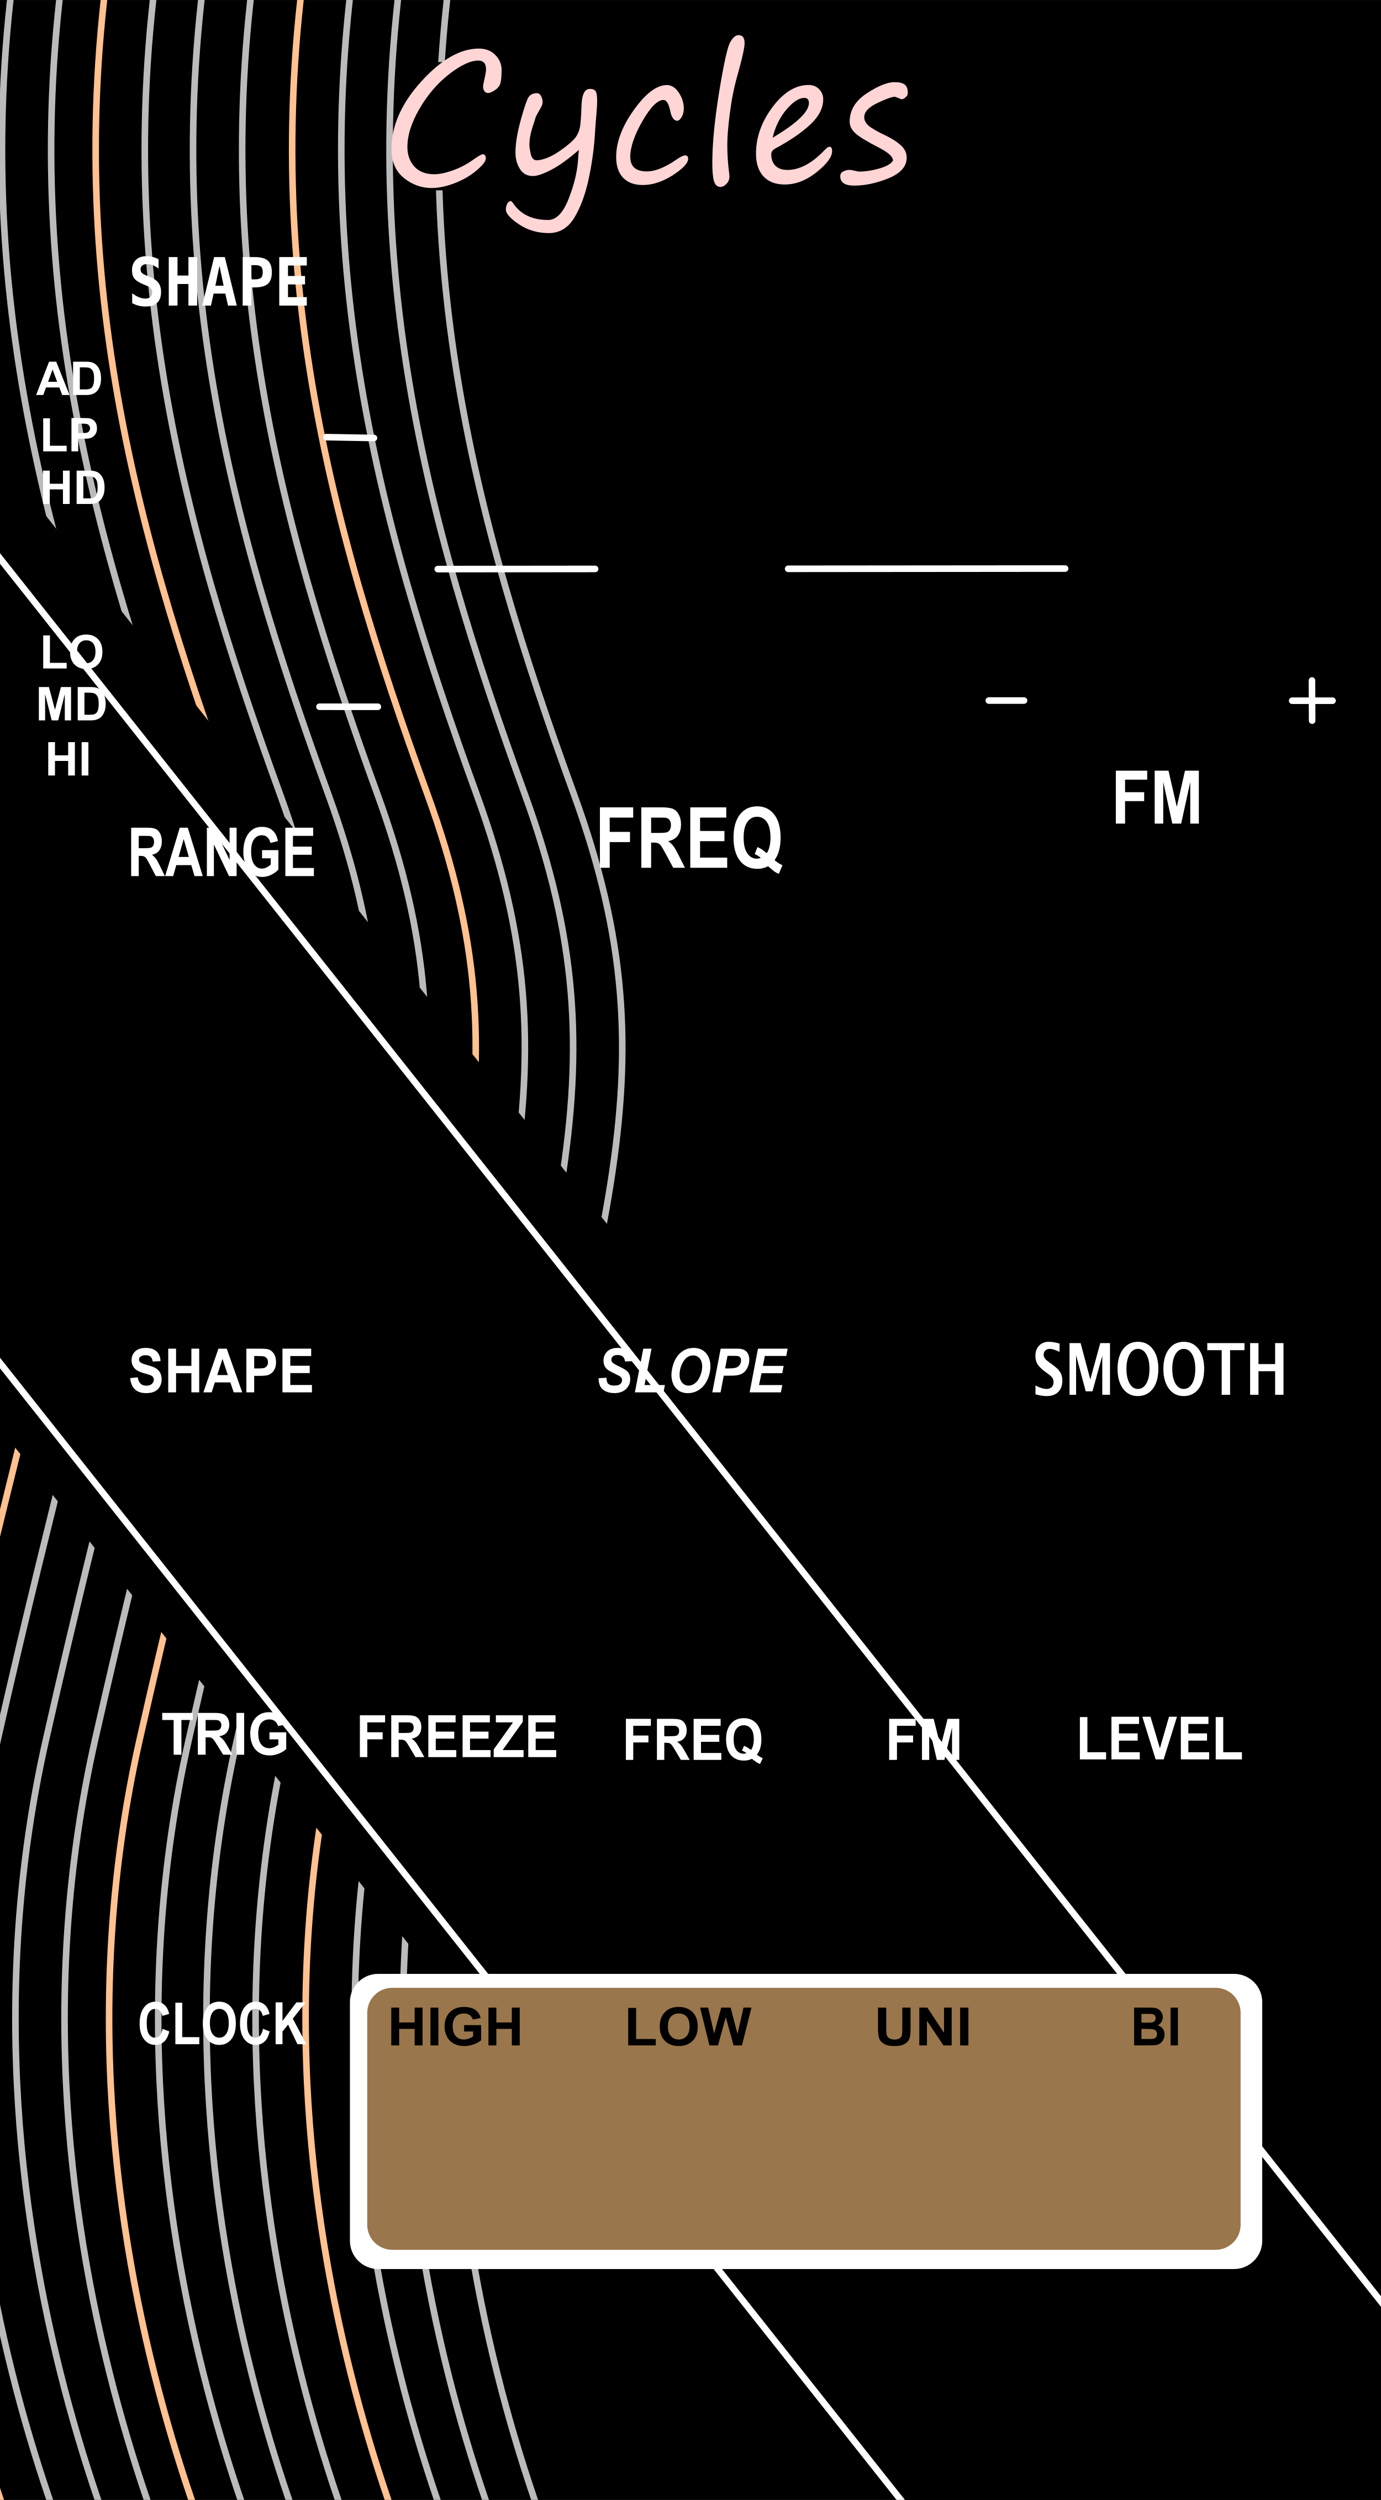 <?xml version="1.0" encoding="UTF-8" standalone="no"?>
<svg
   xmlns:dc="http://purl.org/dc/elements/1.1/"
   xmlns:cc="http://creativecommons.org/ns#"
   xmlns:rdf="http://www.w3.org/1999/02/22-rdf-syntax-ns#"
   xmlns:svg="http://www.w3.org/2000/svg"
   xmlns="http://www.w3.org/2000/svg"
   xmlns:sodipodi="http://sodipodi.sourceforge.net/DTD/sodipodi-0.dtd"
   xmlns:inkscape="http://www.inkscape.org/namespaces/inkscape"
   width="210"
   height="380"
   version="1.1"
   xml:space="preserve"
   style="clip-rule:evenodd;fill-rule:evenodd;stroke-linecap:round;stroke-linejoin:round;stroke-miterlimit:1.414"
   id="svg257"
   sodipodi:docname="Cycles.svg"
   inkscape:version="0.92.4 (5da689c313, 2019-01-14)"><rect width="100%" height="100%" fill="#333333" stroke="none"/><defs
   id="defs261" /><sodipodi:namedview
   pagecolor="#ffffff"
   bordercolor="#666666"
   borderopacity="1"
   objecttolerance="10"
   gridtolerance="10"
   guidetolerance="10"
   inkscape:pageopacity="0"
   inkscape:pageshadow="2"
   inkscape:window-width="1366"
   inkscape:window-height="715"
   id="namedview259"
   showgrid="false"
   units="px"
   inkscape:document-units="mm"
   inkscape:zoom="1.1287007"
   inkscape:cx="119.28491"
   inkscape:cy="135.14577"
   inkscape:window-x="-8"
   inkscape:window-y="-8"
   inkscape:window-maximized="1"
   inkscape:current-layer="svg257" />
    <g
   id="Panel">
        <rect
   id="Background"
   x="0"
   y="0.013"
   width="210"
   height="380"
   style="fill:#000000" />
        <g
   id="CURVES">
            <g
   id="g53">
                <path
   d="m 48.237,-16.949 c -10.134,53.253 1.485,95.689 16.789,137.765 15.831,43.529 3.58,66.178 -13.919,143.666 -17.5,77.489 20.17,144.36 20.17,144.36"
   style="fill:none;stroke:#ffc190;stroke-width:1px"
   id="path21"
   inkscape:connector-curvature="0" />
                <path
   d="m 63.045,-16.949 c -10.134,53.253 1.485,95.689 16.789,137.765 15.831,43.529 3.58,66.178 -13.92,143.666 -17.499,77.489 20.17,144.36 20.17,144.36"
   style="fill:none;stroke:#bbbbbb;stroke-width:1px"
   id="path23"
   inkscape:connector-curvature="0" />
                <path
   d="m 55.707,-16.949 c -10.134,53.253 1.485,95.689 16.789,137.765 15.832,43.529 3.58,66.178 -13.919,143.666 -17.5,77.489 20.17,144.36 20.17,144.36"
   style="fill:none;stroke:#bbbbbb;stroke-width:1px"
   id="path25"
   inkscape:connector-curvature="0" />
                <path
   d="M 70.515,-16.949 C 60.381,36.304 72,78.74 87.304,120.816 c 15.831,43.529 3.58,66.178 -13.919,143.666 -17.5,77.489 20.17,144.36 20.17,144.36"
   style="fill:none;stroke:#bbbbbb;stroke-width:1px"
   id="path27"
   inkscape:connector-curvature="0" />
                <path
   d="m 18.357,-16.949 c -10.134,53.253 1.485,95.689 16.788,137.765 15.832,43.529 3.581,66.178 -13.919,143.666 -17.5,77.489 20.17,144.36 20.17,144.36"
   style="fill:none;stroke:#ffc190;stroke-width:1px"
   id="path29"
   inkscape:connector-curvature="0" />
                <path
   d="m 33.164,-16.949 c -10.133,53.253 1.486,95.689 16.789,137.765 15.832,43.529 3.58,66.178 -13.919,143.666 -17.5,77.489 20.17,144.36 20.17,144.36"
   style="fill:none;stroke:#bbbbbb;stroke-width:1px"
   id="path31"
   inkscape:connector-curvature="0" />
                <path
   d="m 25.827,-16.949 c -10.134,53.253 1.485,95.689 16.788,137.765 15.832,43.529 3.581,66.178 -13.919,143.666 -17.499,77.489 20.17,144.36 20.17,144.36"
   style="fill:none;stroke:#bbbbbb;stroke-width:1px"
   id="path33"
   inkscape:connector-curvature="0" />
                <path
   d="m 40.635,-16.949 c -10.134,53.253 1.485,95.689 16.788,137.765 15.832,43.529 3.581,66.178 -13.919,143.666 -17.5,77.489 20.17,144.36 20.17,144.36"
   style="fill:none;stroke:#bbbbbb;stroke-width:1px"
   id="path35"
   inkscape:connector-curvature="0" />
                <path
   d="m -10.694,-16.949 c -10.134,53.253 1.485,95.689 16.789,137.765 15.831,43.529 3.58,66.178 -13.92,143.666 -17.499,77.489 20.171,144.36 20.171,144.36"
   style="fill:none;stroke:#ffc190;stroke-width:1px"
   id="path37"
   inkscape:connector-curvature="0" />
                <path
   d="M 4.114,-16.949 C -6.02,36.304 5.599,78.74 20.902,120.816 c 15.832,43.529 3.581,66.178 -13.919,143.666 -17.499,77.489 20.17,144.36 20.17,144.36"
   style="fill:none;stroke:#bbbbbb;stroke-width:1px"
   id="path39"
   inkscape:connector-curvature="0" />
                <path
   d="m -3.224,-16.949 c -10.134,53.253 1.485,95.689 16.789,137.765 15.832,43.529 3.58,66.178 -13.919,143.666 -17.5,77.489 20.17,144.36 20.17,144.36"
   style="fill:none;stroke:#bbbbbb;stroke-width:1px"
   id="path41"
   inkscape:connector-curvature="0" />
                <path
   d="M 11.584,-16.949 C 1.45,36.304 13.069,78.74 28.373,120.816 c 15.831,43.529 3.58,66.178 -13.92,143.666 -17.499,77.489 20.171,144.36 20.171,144.36"
   style="fill:none;stroke:#bbbbbb;stroke-width:1px"
   id="path43"
   inkscape:connector-curvature="0" />
                <path
   d="m -24.937,-16.949 c -10.133,53.253 1.485,95.689 16.789,137.765 15.832,43.529 3.58,66.178 -13.919,143.666 -17.5,77.489 20.17,144.36 20.17,144.36"
   style="fill:none;stroke:#bbbbbb;stroke-width:1px"
   id="path45"
   inkscape:connector-curvature="0" />
                <path
   d="m -17.466,-16.949 c -10.134,53.253 1.485,95.689 16.788,137.765 15.832,43.529 3.58,66.178 -13.919,143.666 -17.5,77.489 20.17,144.36 20.17,144.36"
   style="fill:none;stroke:#bbbbbb;stroke-width:1px"
   id="path47"
   inkscape:connector-curvature="0" />
                <path
   d="M 147.803,256.877 -7.451,60.993 -78.489,117.297 76.765,313.18 Z"
   style="fill:#000000;stroke:#000000;stroke-width:1px"
   id="path49"
   inkscape:connector-curvature="0" />
                <path
   d="M 225.088,368.887 -14.509,66.588 l -59.531,47.183 239.597,302.3 z"
   style="fill:#000000;stroke:#ffffff;stroke-width:1px"
   id="path51"
   inkscape:connector-curvature="0" />
            </g>
        </g>
        <g
   id="Lines">
            <path
   d="M 66.567,86.506 90.5,86.481"
   style="fill:none;stroke:#ffffff;stroke-width:1px"
   id="path56"
   inkscape:connector-curvature="0" />
            <path
   d="m 119.848,86.462 42.121,-0.036"
   style="fill:none;stroke:#ffffff;stroke-width:1px"
   id="path58"
   inkscape:connector-curvature="0" />
            <path
   d="M 56.865,66.577 49.625,66.45"
   style="fill:none;stroke:#ffffff;stroke-width:1px"
   id="path60"
   inkscape:connector-curvature="0" />
            <path
   d="m 57.459,107.433 -8.88,-0.002"
   style="fill:none;stroke:#ffffff;stroke-width:1px"
   id="path62"
   inkscape:connector-curvature="0" />
        </g>
        <g
   id="Syms">
            <path
   d="m 150.36,106.487 h 5.354"
   style="fill:none;stroke:#ffffff;stroke-width:1px"
   id="path65"
   inkscape:connector-curvature="0" />
            <path
   d="m 196.495,106.512 h 6.133"
   style="fill:none;stroke:#ffffff;stroke-width:1px"
   id="path67"
   inkscape:connector-curvature="0" />
            <path
   d="m 199.503,103.44 0.026,6.101"
   style="fill:none;stroke:#ffffff;stroke-width:1px"
   id="path69"
   inkscape:connector-curvature="0" />
        </g>
        <g
   id="Layer1">
            <path
   d="m 191.941,304.327 c 0,-2.365 -1.919,-4.285 -4.284,-4.285 H 57.495 c -2.365,0 -4.284,1.92 -4.284,4.285 v 36.296 c 0,2.364 1.919,4.284 4.284,4.284 h 130.162 c 2.365,0 4.284,-1.92 4.284,-4.284 z"
   style="fill:#ffffff"
   id="path72"
   inkscape:connector-curvature="0" />
            <path
   d="m 188.652,305.962 c 0,-2.099 -1.704,-3.803 -3.803,-3.803 H 59.646 c -2.099,0 -3.803,1.704 -3.803,3.803 v 32.22 c 0,2.099 1.704,3.803 3.803,3.803 h 125.203 c 2.099,0 3.803,-1.704 3.803,-3.803 z"
   style="fill:#99764b"
   id="path74"
   inkscape:connector-curvature="0" />
        </g>
        <g
   id="TEXT">
            <path
   d="M 10.576,60.046 H 9.463 L 9.021,58.895 H 6.995 L 6.577,60.046 H 5.492 L 7.465,54.979 H 8.547 Z M 8.693,58.041 7.994,56.161 7.31,58.041 Z"
   style="fill:#ffffff;fill-rule:nonzero"
   id="path77"
   inkscape:connector-curvature="0" />
            <path
   d="m 11.116,54.979 h 1.87 c 0.421,0 0.743,0.032 0.964,0.096 0.297,0.088 0.552,0.243 0.764,0.467 0.212,0.224 0.373,0.497 0.484,0.821 0.11,0.324 0.166,0.723 0.166,1.198 0,0.417 -0.052,0.776 -0.156,1.078 -0.127,0.369 -0.307,0.667 -0.542,0.895 -0.178,0.173 -0.418,0.308 -0.719,0.405 -0.226,0.071 -0.528,0.107 -0.906,0.107 h -1.925 z m 1.023,0.857 v 3.356 h 0.764 c 0.285,0 0.492,-0.016 0.618,-0.048 0.166,-0.042 0.304,-0.112 0.413,-0.211 0.11,-0.099 0.199,-0.262 0.268,-0.489 0.069,-0.227 0.104,-0.537 0.104,-0.928 0,-0.392 -0.035,-0.693 -0.104,-0.902 -0.069,-0.21 -0.166,-0.374 -0.29,-0.491 -0.124,-0.118 -0.282,-0.197 -0.474,-0.239 -0.142,-0.032 -0.422,-0.048 -0.84,-0.048 z"
   style="fill:#ffffff;fill-rule:nonzero"
   id="path79"
   inkscape:connector-curvature="0" />
            <path
   d="m 22.113,46.593 c -0.18,0 -0.355,-0.01 -0.527,-0.03 C 21.415,46.544 21.244,46.511 21.073,46.464 20.725,46.376 20.4,46.246 20.1,46.074 v -1.506 c 0.357,0.277 0.701,0.482 1.031,0.617 0.337,0.135 0.661,0.203 0.973,0.203 0.331,0 0.587,-0.082 0.771,-0.247 0.18,-0.161 0.27,-0.389 0.27,-0.682 0,-0.227 -0.06,-0.421 -0.18,-0.582 -0.063,-0.086 -0.139,-0.161 -0.228,-0.225 -0.088,-0.064 -0.187,-0.119 -0.295,-0.165 l -0.653,-0.272 c -0.345,-0.145 -0.629,-0.291 -0.851,-0.437 -0.223,-0.147 -0.392,-0.296 -0.509,-0.447 -0.238,-0.3 -0.356,-0.713 -0.356,-1.24 0,-0.671 0.195,-1.196 0.585,-1.575 0.394,-0.382 0.928,-0.573 1.604,-0.573 0.333,0 0.645,0.036 0.935,0.109 0.29,0.072 0.595,0.189 0.916,0.35 v 1.423 c -0.576,-0.451 -1.159,-0.677 -1.747,-0.677 -0.325,0 -0.569,0.071 -0.735,0.212 -0.171,0.142 -0.256,0.343 -0.256,0.603 0,0.207 0.063,0.377 0.189,0.509 0.06,0.065 0.149,0.133 0.268,0.202 0.118,0.069 0.289,0.15 0.511,0.242 l 0.572,0.237 c 0.544,0.221 0.942,0.507 1.194,0.859 0.255,0.359 0.383,0.822 0.383,1.388 0,0.728 -0.201,1.274 -0.604,1.64 -0.402,0.369 -0.994,0.553 -1.775,0.553 z"
   style="fill:#ffffff;fill-rule:nonzero"
   id="path81"
   inkscape:connector-curvature="0" />
            <path
   d="m 25.663,39.076 h 1.329 v 2.81 h 1.662 v -2.81 h 1.329 v 7.374 h -1.329 v -3.28 h -1.662 v 3.28 h -1.329 z"
   style="fill:#ffffff;fill-rule:nonzero"
   id="path83"
   inkscape:connector-curvature="0" />
            <path
   d="m 32.564,39.076 h 1.626 l 1.815,7.374 h -1.329 l -0.414,-1.823 h -1.779 l -0.406,1.823 h -1.328 z m 1.441,4.351 -0.63,-3.017 -0.626,3.017 z"
   style="fill:#ffffff;fill-rule:nonzero"
   id="path85"
   inkscape:connector-curvature="0" />
            <path
   d="m 36.902,39.076 h 1.824 c 0.925,0 1.593,0.181 2.005,0.544 0.405,0.359 0.608,0.946 0.608,1.763 0,0.816 -0.203,1.404 -0.608,1.763 -0.412,0.362 -1.08,0.543 -2.005,0.543 h -0.495 v 2.761 h -1.329 z m 1.874,3.388 c 0.438,0 0.744,-0.08 0.919,-0.242 0.174,-0.161 0.261,-0.441 0.261,-0.839 0,-0.399 -0.087,-0.679 -0.261,-0.84 -0.175,-0.161 -0.481,-0.242 -0.919,-0.242 h -0.545 v 2.163 z"
   style="fill:#ffffff;fill-rule:nonzero"
   id="path87"
   inkscape:connector-curvature="0" />
            <path
   d="m 42.465,39.076 h 4.189 v 1.284 h -2.86 v 1.591 h 2.59 v 1.284 h -2.59 v 1.931 h 2.86 v 1.284 h -4.189 z"
   style="fill:#ffffff;fill-rule:nonzero"
   id="path89"
   inkscape:connector-curvature="0" />
            <path
   d="m 19.789,209.485 1.157,-0.127 c 0.07,0.438 0.211,0.76 0.424,0.965 0.213,0.206 0.5,0.308 0.862,0.308 0.383,0 0.672,-0.091 0.866,-0.274 0.194,-0.183 0.291,-0.396 0.291,-0.641 0,-0.157 -0.041,-0.291 -0.122,-0.401 -0.082,-0.11 -0.225,-0.206 -0.428,-0.288 -0.139,-0.054 -0.457,-0.151 -0.952,-0.29 -0.638,-0.178 -1.085,-0.397 -1.342,-0.657 -0.362,-0.365 -0.543,-0.811 -0.543,-1.337 0,-0.338 0.085,-0.654 0.255,-0.949 0.17,-0.294 0.415,-0.519 0.736,-0.673 0.32,-0.154 0.706,-0.231 1.159,-0.231 0.739,0 1.296,0.183 1.669,0.548 0.374,0.366 0.57,0.854 0.589,1.464 l -1.189,0.059 C 23.17,206.62 23.06,206.374 22.893,206.225 22.726,206.075 22.475,206 22.14,206 c -0.346,0 -0.616,0.08 -0.812,0.241 -0.126,0.102 -0.189,0.24 -0.189,0.412 0,0.157 0.059,0.291 0.177,0.403 0.15,0.142 0.514,0.29 1.093,0.444 0.578,0.154 1.006,0.314 1.284,0.478 0.277,0.165 0.494,0.39 0.651,0.675 0.156,0.286 0.235,0.639 0.235,1.059 0,0.38 -0.094,0.737 -0.282,1.069 -0.187,0.332 -0.452,0.579 -0.795,0.741 -0.343,0.161 -0.77,0.242 -1.282,0.242 -0.745,0 -1.317,-0.194 -1.716,-0.582 -0.399,-0.388 -0.637,-0.954 -0.715,-1.697 z"
   style="fill:#ffffff;fill-rule:nonzero"
   id="path91"
   inkscape:connector-curvature="0" />
            <path
   d="m 25.583,211.646 v -6.643 h 1.19 v 2.615 h 2.33 v -2.615 h 1.189 v 6.643 h -1.189 v -2.904 h -2.33 v 2.904 z"
   style="fill:#ffffff;fill-rule:nonzero"
   id="path93"
   inkscape:connector-curvature="0" />
            <path
   d="M 36.834,211.646 H 35.54 l -0.514,-1.509 h -2.355 l -0.486,1.509 h -1.262 l 2.295,-6.643 h 1.257 z m -2.19,-2.628 -0.812,-2.465 -0.795,2.465 z"
   style="fill:#ffffff;fill-rule:nonzero"
   id="path95"
   inkscape:connector-curvature="0" />
            <path
   d="m 37.465,211.646 v -6.643 h 1.908 c 0.724,0 1.195,0.034 1.415,0.1 0.337,0.1 0.62,0.317 0.847,0.65 0.228,0.334 0.342,0.765 0.342,1.294 0,0.408 -0.066,0.751 -0.197,1.029 -0.131,0.278 -0.298,0.496 -0.5,0.654 -0.202,0.159 -0.408,0.264 -0.617,0.315 -0.284,0.064 -0.695,0.096 -1.233,0.096 h -0.776 v 2.505 z m 1.189,-5.519 v 1.885 h 0.651 c 0.469,0 0.782,-0.034 0.94,-0.104 0.158,-0.069 0.282,-0.178 0.372,-0.326 0.09,-0.148 0.134,-0.32 0.134,-0.517 0,-0.241 -0.062,-0.441 -0.188,-0.598 -0.126,-0.157 -0.286,-0.255 -0.479,-0.294 -0.142,-0.031 -0.427,-0.046 -0.855,-0.046 z"
   style="fill:#ffffff;fill-rule:nonzero"
   id="path97"
   inkscape:connector-curvature="0" />
            <path
   d="m 42.953,211.646 v -6.643 h 4.368 v 1.124 H 44.143 V 207.6 H 47.1 v 1.119 h -2.957 v 1.808 h 3.291 v 1.119 z"
   style="fill:#ffffff;fill-rule:nonzero"
   id="path99"
   inkscape:connector-curvature="0" />
            <path
   d="m 26.404,266.731 v -5.282 h -1.737 v -1.076 h 4.65 v 1.076 h -1.732 v 5.282 z"
   style="fill:#ffffff;fill-rule:nonzero"
   id="path101"
   inkscape:connector-curvature="0" />
            <path
   d="m 30.084,266.731 v -6.358 h 2.486 c 0.626,0 1.08,0.057 1.364,0.171 0.283,0.115 0.51,0.318 0.68,0.61 0.17,0.292 0.256,0.626 0.256,1.002 0,0.477 -0.13,0.871 -0.388,1.181 -0.258,0.311 -0.644,0.507 -1.157,0.588 0.255,0.162 0.466,0.34 0.632,0.533 0.167,0.194 0.391,0.538 0.673,1.033 l 0.715,1.24 h -1.413 l -0.855,-1.384 c -0.303,-0.494 -0.511,-0.806 -0.622,-0.934 -0.112,-0.129 -0.23,-0.217 -0.356,-0.265 -0.125,-0.047 -0.323,-0.071 -0.594,-0.071 h -0.24 v 2.654 z m 1.181,-3.669 h 0.874 c 0.567,0 0.921,-0.026 1.062,-0.078 0.141,-0.052 0.252,-0.142 0.331,-0.269 0.08,-0.127 0.12,-0.286 0.12,-0.477 0,-0.214 -0.052,-0.387 -0.158,-0.518 -0.105,-0.132 -0.253,-0.215 -0.445,-0.25 -0.095,-0.014 -0.383,-0.021 -0.862,-0.021 h -0.922 z"
   style="fill:#ffffff;fill-rule:nonzero"
   id="path103"
   inkscape:connector-curvature="0" />
            <rect
   x="35.947"
   y="260.373"
   width="1.181"
   height="6.358"
   style="fill:#ffffff;fill-rule:nonzero"
   id="rect105" />
            <path
   d="m 40.976,264.393 v -1.071 h 2.547 v 2.533 c -0.247,0.26 -0.606,0.489 -1.076,0.687 -0.469,0.198 -0.945,0.297 -1.427,0.297 -0.612,0 -1.145,-0.139 -1.6,-0.418 -0.455,-0.279 -0.797,-0.678 -1.026,-1.197 -0.229,-0.519 -0.343,-1.084 -0.343,-1.694 0,-0.662 0.127,-1.25 0.383,-1.765 0.255,-0.514 0.629,-0.909 1.121,-1.184 0.376,-0.211 0.843,-0.316 1.401,-0.316 0.727,0 1.294,0.165 1.703,0.496 0.408,0.331 0.671,0.789 0.788,1.373 l -1.173,0.238 c -0.083,-0.312 -0.238,-0.558 -0.465,-0.739 -0.228,-0.181 -0.512,-0.271 -0.853,-0.271 -0.516,0 -0.926,0.178 -1.231,0.533 -0.305,0.356 -0.457,0.884 -0.457,1.583 0,0.755 0.154,1.321 0.463,1.698 0.309,0.377 0.713,0.566 1.214,0.566 0.247,0 0.495,-0.053 0.744,-0.158 0.249,-0.106 0.462,-0.234 0.641,-0.384 v -0.807 z"
   style="fill:#ffffff;fill-rule:nonzero"
   id="path107"
   inkscape:connector-curvature="0" />
            <path
   d="m 24.728,308.393 1.013,0.395 c -0.155,0.694 -0.414,1.209 -0.775,1.546 -0.361,0.337 -0.82,0.505 -1.375,0.505 -0.687,0 -1.252,-0.288 -1.695,-0.865 -0.442,-0.577 -0.663,-1.365 -0.663,-2.366 0,-1.058 0.222,-1.88 0.667,-2.465 0.445,-0.586 1.03,-0.878 1.755,-0.878 0.633,0 1.147,0.23 1.542,0.689 0.236,0.272 0.412,0.662 0.53,1.171 l -1.035,0.304 c -0.061,-0.33 -0.188,-0.59 -0.383,-0.781 -0.194,-0.191 -0.43,-0.286 -0.707,-0.286 -0.384,0 -0.695,0.169 -0.934,0.507 -0.239,0.339 -0.358,0.886 -0.358,1.644 0,0.804 0.117,1.376 0.353,1.717 0.235,0.341 0.541,0.512 0.917,0.512 0.278,0 0.517,-0.108 0.717,-0.325 0.2,-0.217 0.344,-0.558 0.431,-1.024 z"
   style="fill:#ffffff;fill-rule:nonzero"
   id="path109"
   inkscape:connector-curvature="0" />
            <path
   d="m 26.666,310.731 v -6.306 h 1.045 v 5.235 h 2.598 v 1.071 z"
   style="fill:#ffffff;fill-rule:nonzero"
   id="path111"
   inkscape:connector-curvature="0" />
            <path
   d="m 30.842,307.591 c 0,-0.648 0.079,-1.191 0.236,-1.631 0.118,-0.323 0.279,-0.614 0.482,-0.871 0.204,-0.258 0.427,-0.448 0.669,-0.573 0.323,-0.167 0.695,-0.251 1.116,-0.251 0.762,0 1.372,0.29 1.83,0.871 0.458,0.582 0.687,1.39 0.687,2.425 0,1.026 -0.227,1.829 -0.682,2.409 -0.454,0.579 -1.061,0.869 -1.821,0.869 -0.77,0 -1.382,-0.288 -1.836,-0.865 -0.454,-0.577 -0.681,-1.371 -0.681,-2.383 z m 1.077,-0.043 c 0,0.72 0.135,1.265 0.406,1.637 0.27,0.371 0.614,0.557 1.03,0.557 0.417,0 0.759,-0.184 1.026,-0.553 0.267,-0.369 0.401,-0.921 0.401,-1.659 0,-0.728 -0.13,-1.272 -0.391,-1.63 -0.26,-0.359 -0.605,-0.538 -1.036,-0.538 -0.43,0 -0.777,0.181 -1.041,0.544 -0.264,0.363 -0.395,0.91 -0.395,1.642 z"
   style="fill:#ffffff;fill-rule:nonzero"
   id="path113"
   inkscape:connector-curvature="0" />
            <path
   d="m 39.989,308.393 1.013,0.395 c -0.156,0.694 -0.414,1.209 -0.775,1.546 -0.361,0.337 -0.82,0.505 -1.375,0.505 -0.687,0 -1.252,-0.288 -1.695,-0.865 -0.442,-0.577 -0.663,-1.365 -0.663,-2.366 0,-1.058 0.222,-1.88 0.667,-2.465 0.445,-0.586 1.03,-0.878 1.754,-0.878 0.633,0 1.148,0.23 1.543,0.689 0.235,0.272 0.412,0.662 0.53,1.171 l -1.035,0.304 c -0.061,-0.33 -0.189,-0.59 -0.383,-0.781 -0.194,-0.191 -0.43,-0.286 -0.708,-0.286 -0.383,0 -0.694,0.169 -0.933,0.507 -0.239,0.339 -0.359,0.886 -0.359,1.644 0,0.804 0.118,1.376 0.353,1.717 0.236,0.341 0.542,0.512 0.918,0.512 0.278,0 0.517,-0.108 0.717,-0.325 0.2,-0.217 0.343,-0.558 0.431,-1.024 z"
   style="fill:#ffffff;fill-rule:nonzero"
   id="path115"
   inkscape:connector-curvature="0" />
            <path
   d="m 41.912,310.731 v -6.358 h 1.045 v 2.823 l 2.111,-2.823 h 1.405 l -1.948,2.476 2.054,3.882 h -1.352 l -1.422,-2.984 -0.848,1.063 v 1.921 z"
   style="fill:#ffffff;fill-rule:nonzero"
   id="path117"
   inkscape:connector-curvature="0" />
            <path
   d="m 59.499,310.912 v -5.744 H 60.7 v 2.261 h 2.354 v -2.261 h 1.202 v 5.744 h -1.202 v -2.511 H 60.7 v 2.511 z"
   style="fill:#000000;fill-rule:nonzero"
   id="path119"
   inkscape:connector-curvature="0" />
            <rect
   x="65.461"
   y="305.168"
   width="1.201"
   height="5.745"
   style="fill:#000000;fill-rule:nonzero"
   id="rect121" />
            <path
   d="m 70.574,308.8 v -0.968 h 2.59 v 2.289 c -0.252,0.235 -0.616,0.442 -1.094,0.621 -0.478,0.179 -0.961,0.268 -1.451,0.268 -0.622,0 -1.165,-0.126 -1.627,-0.378 -0.463,-0.252 -0.811,-0.612 -1.043,-1.081 -0.233,-0.469 -0.349,-0.979 -0.349,-1.531 0,-0.598 0.13,-1.129 0.389,-1.594 0.26,-0.465 0.64,-0.822 1.141,-1.07 0.381,-0.191 0.856,-0.286 1.424,-0.286 0.739,0 1.316,0.149 1.731,0.448 0.415,0.3 0.683,0.713 0.802,1.241 l -1.194,0.215 c -0.083,-0.282 -0.241,-0.505 -0.472,-0.668 -0.232,-0.163 -0.521,-0.245 -0.867,-0.245 -0.525,0 -0.942,0.161 -1.252,0.482 -0.31,0.321 -0.465,0.798 -0.465,1.43 0,0.682 0.157,1.194 0.471,1.535 0.314,0.34 0.725,0.511 1.234,0.511 0.252,0 0.504,-0.048 0.757,-0.143 0.253,-0.095 0.47,-0.211 0.651,-0.347 V 308.8 Z"
   style="fill:#000000;fill-rule:nonzero"
   id="path123"
   inkscape:connector-curvature="0" />
            <path
   d="m 74.276,310.912 v -5.744 h 1.201 v 2.261 h 2.354 v -2.261 h 1.201 v 5.744 h -1.201 v -2.511 h -2.354 v 2.511 z"
   style="fill:#000000;fill-rule:nonzero"
   id="path125"
   inkscape:connector-curvature="0" />
            <path
   d="m 95.528,310.912 v -5.697 h 1.201 v 4.729 h 2.987 v 0.968 z"
   style="fill:#000000;fill-rule:nonzero"
   id="path127"
   inkscape:connector-curvature="0" />
            <path
   d="m 100.329,308.075 c 0,-0.585 0.09,-1.076 0.272,-1.473 0.135,-0.293 0.319,-0.555 0.553,-0.788 0.235,-0.232 0.491,-0.405 0.77,-0.517 0.37,-0.151 0.798,-0.227 1.282,-0.227 0.877,0 1.578,0.262 2.104,0.787 0.527,0.526 0.79,1.256 0.79,2.191 0,0.927 -0.261,1.653 -0.784,2.177 -0.522,0.523 -1.22,0.785 -2.094,0.785 -0.884,0 -1.588,-0.26 -2.11,-0.781 -0.522,-0.522 -0.783,-1.239 -0.783,-2.154 z m 1.237,-0.039 c 0,0.651 0.156,1.144 0.467,1.479 0.311,0.336 0.706,0.504 1.185,0.504 0.479,0 0.872,-0.167 1.179,-0.5 0.307,-0.333 0.461,-0.832 0.461,-1.499 0,-0.658 -0.15,-1.149 -0.449,-1.473 -0.299,-0.324 -0.696,-0.486 -1.191,-0.486 -0.495,0 -0.894,0.164 -1.197,0.492 -0.303,0.328 -0.455,0.822 -0.455,1.483 z"
   style="fill:#000000;fill-rule:nonzero"
   id="path129"
   inkscape:connector-curvature="0" />
            <path
   d="m 107.881,310.912 -1.42,-5.744 h 1.23 l 0.896,3.946 1.088,-3.946 h 1.429 l 1.043,4.012 0.913,-4.012 h 1.209 l -1.445,5.744 h -1.274 l -1.185,-4.294 -1.181,4.294 z"
   style="fill:#000000;fill-rule:nonzero"
   id="path131"
   inkscape:connector-curvature="0" />
            <path
   d="m 133.513,305.168 h 1.252 v 3.111 c 0,0.494 0.016,0.814 0.047,0.96 0.054,0.235 0.181,0.424 0.383,0.566 0.202,0.143 0.478,0.214 0.828,0.214 0.355,0 0.623,-0.067 0.804,-0.202 0.18,-0.134 0.289,-0.3 0.326,-0.496 0.036,-0.196 0.055,-0.521 0.055,-0.975 v -3.178 h 1.253 v 3.017 c 0,0.69 -0.034,1.177 -0.102,1.462 -0.068,0.284 -0.193,0.525 -0.375,0.721 -0.182,0.196 -0.425,0.352 -0.73,0.468 -0.304,0.116 -0.702,0.174 -1.193,0.174 -0.593,0 -1.042,-0.063 -1.348,-0.19 -0.307,-0.126 -0.549,-0.291 -0.726,-0.493 -0.178,-0.203 -0.295,-0.415 -0.352,-0.637 -0.081,-0.329 -0.122,-0.815 -0.122,-1.458 z"
   style="fill:#000000;fill-rule:nonzero"
   id="path133"
   inkscape:connector-curvature="0" />
            <path
   d="m 139.794,310.912 v -5.744 h 1.219 l 2.539,3.836 v -3.836 h 1.164 v 5.744 h -1.257 l -2.501,-3.746 v 3.746 z"
   style="fill:#000000;fill-rule:nonzero"
   id="path135"
   inkscape:connector-curvature="0" />
            <rect
   x="146.003"
   y="305.168"
   width="1.253"
   height="5.745"
   style="fill:#000000;fill-rule:nonzero"
   id="rect137" />
            <path
   d="m 172.457,305.168 h 2.211 c 0.438,0 0.765,0.019 0.98,0.057 0.215,0.037 0.407,0.116 0.577,0.237 0.17,0.12 0.312,0.28 0.425,0.48 0.113,0.2 0.17,0.424 0.17,0.672 0,0.269 -0.07,0.516 -0.21,0.74 -0.139,0.225 -0.329,0.393 -0.568,0.506 0.337,0.102 0.597,0.275 0.778,0.521 0.181,0.246 0.271,0.534 0.271,0.866 0,0.261 -0.058,0.515 -0.175,0.762 -0.117,0.247 -0.277,0.444 -0.479,0.592 -0.203,0.147 -0.453,0.238 -0.75,0.272 -0.186,0.021 -0.635,0.034 -1.347,0.039 h -1.883 z m 1.117,0.956 v 1.328 h 0.732 c 0.435,0 0.706,-0.006 0.811,-0.019 0.192,-0.024 0.342,-0.092 0.451,-0.206 0.11,-0.114 0.165,-0.263 0.165,-0.449 0,-0.177 -0.048,-0.322 -0.142,-0.433 -0.094,-0.111 -0.235,-0.178 -0.421,-0.202 -0.11,-0.013 -0.429,-0.019 -0.955,-0.019 z m 0,2.284 v 1.536 h 1.034 c 0.403,0 0.658,-0.011 0.766,-0.035 0.166,-0.031 0.301,-0.108 0.406,-0.229 0.104,-0.122 0.156,-0.284 0.156,-0.488 0,-0.172 -0.04,-0.319 -0.12,-0.439 -0.081,-0.12 -0.197,-0.207 -0.349,-0.262 -0.153,-0.055 -0.483,-0.083 -0.991,-0.083 z"
   style="fill:#000000;fill-rule:nonzero"
   id="path139"
   inkscape:connector-curvature="0" />
            <rect
   x="178.001"
   y="305.168"
   width="1.117"
   height="5.745"
   style="fill:#000000;fill-rule:nonzero"
   id="rect141" />
            <path
   d="m 54.725,267.091 v -6.358 h 3.834 v 1.076 h -2.705 v 1.505 h 2.335 v 1.075 h -2.335 v 2.702 z"
   style="fill:#ffffff;fill-rule:nonzero"
   id="path143"
   inkscape:connector-curvature="0" />
            <path
   d="m 59.494,267.091 v -6.358 h 2.377 c 0.598,0 1.032,0.057 1.303,0.172 0.271,0.114 0.488,0.317 0.651,0.609 0.162,0.292 0.244,0.626 0.244,1.002 0,0.477 -0.124,0.871 -0.37,1.181 -0.247,0.311 -0.616,0.507 -1.107,0.588 0.244,0.162 0.446,0.34 0.605,0.534 0.159,0.193 0.373,0.537 0.643,1.032 l 0.683,1.24 h -1.351 l -0.816,-1.383 c -0.29,-0.495 -0.489,-0.806 -0.596,-0.935 -0.106,-0.129 -0.22,-0.217 -0.339,-0.265 -0.12,-0.047 -0.309,-0.071 -0.569,-0.071 h -0.228 v 2.654 z m 1.13,-3.669 h 0.835 c 0.542,0 0.88,-0.026 1.015,-0.078 0.135,-0.052 0.24,-0.142 0.317,-0.269 0.076,-0.127 0.114,-0.286 0.114,-0.477 0,-0.214 -0.05,-0.387 -0.151,-0.518 -0.1,-0.132 -0.242,-0.215 -0.425,-0.25 -0.092,-0.014 -0.366,-0.021 -0.824,-0.021 h -0.881 z"
   style="fill:#ffffff;fill-rule:nonzero"
   id="path145"
   inkscape:connector-curvature="0" />
            <path
   d="m 65.133,267.091 v -6.358 h 4.148 v 1.076 h -3.018 v 1.409 h 2.808 v 1.071 h -2.808 v 1.731 h 3.124 v 1.071 z"
   style="fill:#ffffff;fill-rule:nonzero"
   id="path147"
   inkscape:connector-curvature="0" />
            <path
   d="m 70.345,267.091 v -6.358 h 4.147 v 1.076 h -3.018 v 1.409 h 2.809 v 1.071 h -2.809 v 1.731 h 3.125 v 1.071 z"
   style="fill:#ffffff;fill-rule:nonzero"
   id="path149"
   inkscape:connector-curvature="0" />
            <path
   d="m 75.072,267.091 v -1.158 l 2.938,-4.124 h -2.606 v -1.076 h 4.094 v 0.998 l -3.064,4.289 h 3.182 v 1.071 z"
   style="fill:#ffffff;fill-rule:nonzero"
   id="path151"
   inkscape:connector-curvature="0" />
            <path
   d="m 80.33,267.091 v -6.358 h 4.147 v 1.076 h -3.018 v 1.409 h 2.808 v 1.071 h -2.808 v 1.731 h 3.125 v 1.071 z"
   style="fill:#ffffff;fill-rule:nonzero"
   id="path153"
   inkscape:connector-curvature="0" />
            <path
   d="m 95.175,267.515 v -6.239 h 3.795 v 1.056 h -2.677 v 1.476 h 2.311 v 1.056 h -2.311 v 2.651 z"
   style="fill:#ffffff;fill-rule:nonzero"
   id="path155"
   inkscape:connector-curvature="0" />
            <path
   d="m 99.896,267.515 v -6.239 h 2.352 c 0.592,0 1.022,0.056 1.29,0.168 0.268,0.112 0.483,0.312 0.644,0.598 0.161,0.287 0.242,0.614 0.242,0.983 0,0.468 -0.122,0.855 -0.367,1.16 -0.244,0.305 -0.609,0.497 -1.095,0.577 0.242,0.158 0.441,0.333 0.599,0.523 0.157,0.19 0.369,0.528 0.636,1.013 l 0.676,1.217 h -1.337 l -0.808,-1.358 c -0.287,-0.485 -0.483,-0.79 -0.589,-0.917 -0.106,-0.126 -0.218,-0.212 -0.336,-0.259 -0.119,-0.047 -0.306,-0.071 -0.563,-0.071 h -0.227 v 2.605 z m 1.117,-3.6 h 0.828 c 0.536,0 0.871,-0.026 1.004,-0.077 0.133,-0.051 0.238,-0.139 0.314,-0.264 0.075,-0.125 0.113,-0.281 0.113,-0.468 0,-0.21 -0.05,-0.379 -0.149,-0.508 -0.1,-0.13 -0.24,-0.211 -0.421,-0.245 -0.091,-0.014 -0.363,-0.021 -0.816,-0.021 h -0.873 z"
   style="fill:#ffffff;fill-rule:nonzero"
   id="path157"
   inkscape:connector-curvature="0" />
            <path
   d="m 105.477,267.515 v -6.239 h 4.105 v 1.056 h -2.987 v 1.383 h 2.78 v 1.051 h -2.78 v 1.698 h 3.093 v 1.051 z"
   style="fill:#ffffff;fill-rule:nonzero"
   id="path159"
   inkscape:connector-curvature="0" />
            <path
   d="m 115.092,266.723 c 0.275,0.222 0.573,0.398 0.895,0.528 l -0.411,0.889 c -0.169,-0.056 -0.334,-0.134 -0.495,-0.234 -0.035,-0.019 -0.283,-0.204 -0.744,-0.553 -0.363,0.179 -0.764,0.268 -1.205,0.268 -0.851,0 -1.517,-0.282 -1.999,-0.847 -0.483,-0.564 -0.724,-1.357 -0.724,-2.378 0,-1.019 0.242,-1.811 0.725,-2.377 0.484,-0.566 1.14,-0.849 1.968,-0.849 0.821,0 1.471,0.283 1.952,0.849 0.481,0.566 0.722,1.358 0.722,2.377 0,0.539 -0.067,1.012 -0.2,1.421 -0.101,0.312 -0.262,0.614 -0.484,0.906 z m -0.899,-0.71 c 0.144,-0.19 0.251,-0.42 0.323,-0.69 0.072,-0.269 0.108,-0.578 0.108,-0.927 0,-0.721 -0.141,-1.259 -0.423,-1.615 -0.282,-0.357 -0.651,-0.535 -1.107,-0.535 -0.455,0 -0.825,0.179 -1.108,0.537 -0.283,0.357 -0.425,0.895 -0.425,1.613 0,0.729 0.142,1.274 0.425,1.636 0.283,0.362 0.641,0.542 1.074,0.542 0.162,0 0.314,-0.029 0.457,-0.089 -0.226,-0.167 -0.457,-0.298 -0.691,-0.391 l 0.314,-0.72 c 0.367,0.142 0.718,0.355 1.053,0.639 z"
   style="fill:#ffffff;fill-rule:nonzero"
   id="path161"
   inkscape:connector-curvature="0" />
            <path
   d="m 135.21,267.515 v -6.239 h 4.026 v 1.056 h -2.84 v 1.476 h 2.452 v 1.056 h -2.452 v 2.651 z"
   style="fill:#ffffff;fill-rule:nonzero"
   id="path163"
   inkscape:connector-curvature="0" />
            <path
   d="m 140.198,267.515 v -6.239 h 1.775 l 1.066,4.256 1.053,-4.256 h 1.779 v 6.239 h -1.101 v -4.911 l -1.166,4.911 h -1.142 l -1.162,-4.911 v 4.911 z"
   style="fill:#ffffff;fill-rule:nonzero"
   id="path165"
   inkscape:connector-curvature="0" />
            <path
   d="m 164.211,267.441 v -6.436 h 1.143 v 5.343 h 2.843 v 1.093 z"
   style="fill:#ffffff;fill-rule:nonzero"
   id="path167"
   inkscape:connector-curvature="0" />
            <path
   d="m 169.011,267.441 v -6.489 h 4.198 v 1.098 h -3.055 v 1.438 h 2.843 v 1.094 h -2.843 v 1.766 h 3.163 v 1.093 z"
   style="fill:#ffffff;fill-rule:nonzero"
   id="path169"
   inkscape:connector-curvature="0" />
            <path
   d="m 175.731,267.441 -2.024,-6.489 h 1.24 l 1.433,4.803 1.386,-4.803 h 1.213 l -2.028,6.489 z"
   style="fill:#ffffff;fill-rule:nonzero"
   id="path171"
   inkscape:connector-curvature="0" />
            <path
   d="m 179.562,267.441 v -6.489 h 4.198 v 1.098 h -3.055 v 1.438 h 2.842 v 1.094 h -2.842 v 1.766 h 3.163 v 1.093 z"
   style="fill:#ffffff;fill-rule:nonzero"
   id="path173"
   inkscape:connector-curvature="0" />
            <path
   d="m 184.868,267.441 v -6.436 h 1.143 v 5.343 h 2.842 v 1.093 z"
   style="fill:#ffffff;fill-rule:nonzero"
   id="path175"
   inkscape:connector-curvature="0" />
            <path
   d="m 91.032,209.494 1.191,-0.068 c 0.017,0.414 0.082,0.693 0.195,0.838 0.183,0.236 0.521,0.354 1.013,0.354 0.41,0 0.706,-0.08 0.889,-0.24 0.183,-0.161 0.274,-0.354 0.274,-0.58 0,-0.197 -0.075,-0.363 -0.224,-0.499 -0.105,-0.1 -0.394,-0.261 -0.866,-0.485 -0.472,-0.223 -0.817,-0.41 -1.034,-0.559 -0.217,-0.15 -0.388,-0.344 -0.513,-0.583 -0.124,-0.238 -0.186,-0.518 -0.186,-0.838 0,-0.559 0.185,-1.022 0.556,-1.391 0.371,-0.369 0.908,-0.553 1.611,-0.553 0.714,0 1.267,0.183 1.659,0.548 0.391,0.366 0.606,0.852 0.645,1.46 l -1.2,0.058 c -0.03,-0.317 -0.135,-0.56 -0.315,-0.729 -0.18,-0.169 -0.446,-0.254 -0.797,-0.254 -0.346,0 -0.593,0.067 -0.742,0.2 -0.148,0.132 -0.222,0.3 -0.222,0.503 0,0.19 0.068,0.347 0.204,0.471 0.135,0.127 0.436,0.3 0.901,0.521 0.7,0.329 1.146,0.597 1.337,0.802 0.285,0.302 0.427,0.69 0.427,1.164 0,0.587 -0.212,1.087 -0.637,1.503 -0.425,0.415 -1.017,0.623 -1.775,0.623 -0.523,0 -0.976,-0.096 -1.36,-0.288 -0.383,-0.192 -0.654,-0.459 -0.811,-0.8 -0.158,-0.341 -0.232,-0.734 -0.22,-1.178 z"
   style="fill:#ffffff;fill-rule:nonzero"
   id="path177"
   inkscape:connector-curvature="0" />
            <path
   d="m 96.545,211.646 1.275,-6.643 h 1.25 l -1.059,5.533 h 3.097 l -0.211,1.11 z"
   style="fill:#ffffff;fill-rule:nonzero"
   id="path179"
   inkscape:connector-curvature="0" />
            <path
   d="m 102.101,209.041 c 0,-0.393 0.054,-0.807 0.162,-1.242 0.141,-0.583 0.356,-1.089 0.645,-1.518 0.289,-0.429 0.654,-0.768 1.094,-1.017 0.44,-0.249 0.941,-0.374 1.503,-0.374 0.753,0 1.361,0.255 1.825,0.766 0.464,0.511 0.696,1.187 0.696,2.03 0,0.701 -0.151,1.379 -0.453,2.035 -0.302,0.655 -0.711,1.16 -1.229,1.513 -0.518,0.353 -1.103,0.53 -1.756,0.53 -0.568,0 -1.044,-0.14 -1.429,-0.421 -0.384,-0.281 -0.657,-0.629 -0.818,-1.045 -0.16,-0.415 -0.24,-0.834 -0.24,-1.257 z m 1.237,-0.027 c 0,0.456 0.127,0.838 0.382,1.146 0.255,0.308 0.589,0.462 1.005,0.462 0.337,0 0.662,-0.121 0.973,-0.364 0.312,-0.244 0.569,-0.612 0.773,-1.106 0.203,-0.494 0.305,-0.975 0.305,-1.443 0,-0.523 -0.129,-0.933 -0.386,-1.231 -0.258,-0.297 -0.586,-0.446 -0.984,-0.446 -0.612,0 -1.11,0.311 -1.493,0.934 -0.383,0.622 -0.575,1.305 -0.575,2.048 z"
   style="fill:#ffffff;fill-rule:nonzero"
   id="path181"
   inkscape:connector-curvature="0" />
            <path
   d="m 109.57,211.646 h -1.254 l 1.275,-6.643 h 2.474 c 0.44,0 0.789,0.057 1.045,0.17 0.256,0.114 0.458,0.301 0.608,0.562 0.149,0.262 0.224,0.573 0.224,0.936 0,0.335 -0.059,0.662 -0.178,0.979 -0.12,0.317 -0.266,0.571 -0.439,0.761 -0.173,0.19 -0.359,0.335 -0.558,0.433 -0.199,0.098 -0.468,0.173 -0.805,0.224 -0.197,0.03 -0.565,0.045 -1.105,0.045 h -0.801 z m 0.693,-3.634 h 0.387 c 0.661,0 1.103,-0.045 1.324,-0.136 0.221,-0.09 0.396,-0.235 0.523,-0.435 0.127,-0.199 0.191,-0.418 0.191,-0.657 0,-0.16 -0.032,-0.291 -0.097,-0.394 -0.065,-0.103 -0.157,-0.177 -0.274,-0.224 -0.118,-0.047 -0.38,-0.07 -0.787,-0.07 h -0.897 z"
   style="fill:#ffffff;fill-rule:nonzero"
   id="path183"
   inkscape:connector-curvature="0" />
            <path
   d="m 113.992,211.646 1.27,-6.643 h 4.514 l -0.212,1.111 h -3.259 l -0.291,1.509 h 3.151 l -0.212,1.11 h -3.151 l -0.382,1.803 h 3.542 l -0.216,1.11 z"
   style="fill:#ffffff;fill-rule:nonzero"
   id="path185"
   inkscape:connector-curvature="0" />
            <path
   d="m 157.457,211.947 v -1.348 c 0.659,0.354 1.222,0.531 1.691,0.531 0.327,0 0.586,-0.094 0.775,-0.282 0.188,-0.187 0.283,-0.442 0.283,-0.764 0,-0.255 -0.06,-0.47 -0.178,-0.645 -0.119,-0.176 -0.343,-0.383 -0.674,-0.624 l -0.409,-0.292 c -0.548,-0.397 -0.935,-0.776 -1.161,-1.139 -0.226,-0.363 -0.339,-0.787 -0.339,-1.271 0,-0.648 0.185,-1.169 0.556,-1.561 0.37,-0.393 0.86,-0.59 1.469,-0.59 0.488,0 1.037,0.091 1.649,0.271 v 1.258 c -0.625,-0.301 -1.12,-0.451 -1.484,-0.451 -0.281,0 -0.506,0.081 -0.676,0.242 -0.169,0.161 -0.254,0.372 -0.254,0.634 0,0.216 0.06,0.405 0.178,0.568 0.118,0.163 0.342,0.363 0.67,0.6 l 0.438,0.313 c 0.589,0.425 0.996,0.816 1.219,1.174 0.223,0.357 0.335,0.792 0.335,1.306 0,0.729 -0.211,1.3 -0.633,1.715 -0.421,0.414 -1.003,0.621 -1.744,0.621 -0.49,0 -1.061,-0.089 -1.711,-0.266 z"
   style="fill:#ffffff;fill-rule:nonzero"
   id="path187"
   inkscape:connector-curvature="0" />
            <path
   d="m 162.636,212.016 v -7.857 h 1.686 l 1.472,5.527 1.517,-5.527 h 1.479 v 7.857 h -1.174 v -5.93 l -1.492,5.405 h -1.025 l -1.463,-5.485 v 6.01 z"
   style="fill:#ffffff;fill-rule:nonzero"
   id="path189"
   inkscape:connector-curvature="0" />
            <path
   d="m 173.002,212.213 c -0.929,0 -1.671,-0.375 -2.228,-1.126 -0.556,-0.75 -0.835,-1.75 -0.835,-2.999 0,-1.264 0.28,-2.267 0.839,-3.011 0.56,-0.743 1.315,-1.115 2.265,-1.115 0.945,0 1.698,0.372 2.259,1.115 0.561,0.744 0.841,1.742 0.841,2.995 0,1.281 -0.28,2.291 -0.841,3.031 -0.561,0.74 -1.327,1.11 -2.3,1.11 z m 0.017,-1.083 c 0.545,0 0.977,-0.276 1.295,-0.826 0.319,-0.55 0.478,-1.296 0.478,-2.238 0,-0.913 -0.16,-1.646 -0.48,-2.198 -0.319,-0.552 -0.742,-0.828 -1.269,-0.828 -0.531,0 -0.956,0.276 -1.275,0.828 -0.318,0.552 -0.477,1.29 -0.477,2.214 0,0.917 0.158,1.654 0.475,2.211 0.317,0.558 0.735,0.837 1.253,0.837 z"
   style="fill:#ffffff;fill-rule:nonzero"
   id="path191"
   inkscape:connector-curvature="0" />
            <path
   d="m 179.971,212.213 c -0.929,0 -1.672,-0.375 -2.228,-1.126 -0.557,-0.75 -0.835,-1.75 -0.835,-2.999 0,-1.264 0.28,-2.267 0.839,-3.011 0.559,-0.743 1.314,-1.115 2.265,-1.115 0.945,0 1.698,0.372 2.259,1.115 0.56,0.744 0.841,1.742 0.841,2.995 0,1.281 -0.281,2.291 -0.841,3.031 -0.561,0.74 -1.328,1.11 -2.3,1.11 z m 0.016,-1.083 c 0.546,0 0.978,-0.276 1.296,-0.826 0.318,-0.55 0.477,-1.296 0.477,-2.238 0,-0.913 -0.16,-1.646 -0.479,-2.198 -0.32,-0.552 -0.743,-0.828 -1.269,-0.828 -0.532,0 -0.957,0.276 -1.275,0.828 -0.318,0.552 -0.478,1.29 -0.478,2.214 0,0.917 0.159,1.654 0.476,2.211 0.317,0.558 0.734,0.837 1.252,0.837 z"
   style="fill:#ffffff;fill-rule:nonzero"
   id="path193"
   inkscape:connector-curvature="0" />
            <path
   d="m 185.774,212.016 v -6.78 h -2.191 v -1.077 h 5.658 v 1.077 h -2.19 v 6.78 z"
   style="fill:#ffffff;fill-rule:nonzero"
   id="path195"
   inkscape:connector-curvature="0" />
            <path
   d="m 190.097,212.016 v -7.857 h 1.273 v 3.191 h 2.53 v -3.191 h 1.273 v 7.857 H 193.9 v -3.583 h -2.53 v 3.583 z"
   style="fill:#ffffff;fill-rule:nonzero"
   id="path197"
   inkscape:connector-curvature="0" />
            <path
   d="m 6.57,68.609 v -5.026 h 1.023 v 4.172 h 2.544 v 0.854 z"
   style="fill:#ffffff;fill-rule:nonzero"
   id="path199"
   inkscape:connector-curvature="0" />
            <path
   d="m 10.866,68.609 v -5.068 h 1.642 c 0.622,0 1.028,0.026 1.217,0.076 0.29,0.076 0.533,0.242 0.729,0.496 0.196,0.255 0.294,0.584 0.294,0.987 0,0.311 -0.056,0.573 -0.169,0.785 -0.113,0.212 -0.257,0.378 -0.431,0.499 -0.174,0.121 -0.35,0.201 -0.53,0.241 -0.244,0.048 -0.598,0.072 -1.061,0.072 H 11.89 v 1.912 z m 1.024,-4.21 v 1.437 h 0.56 c 0.403,0 0.672,-0.026 0.808,-0.079 0.136,-0.053 0.243,-0.136 0.32,-0.249 0.077,-0.113 0.116,-0.244 0.116,-0.394 0,-0.184 -0.054,-0.336 -0.163,-0.456 -0.108,-0.12 -0.245,-0.195 -0.411,-0.225 -0.122,-0.023 -0.367,-0.034 -0.736,-0.034 z"
   style="fill:#ffffff;fill-rule:nonzero"
   id="path201"
   inkscape:connector-curvature="0" />
            <path
   d="m 6.546,76.609 v -5.068 h 1.023 v 1.995 h 2.005 v -1.995 h 1.023 v 5.068 H 9.574 V 74.393 H 7.569 v 2.216 z"
   style="fill:#ffffff;fill-rule:nonzero"
   id="path203"
   inkscape:connector-curvature="0" />
            <path
   d="m 11.651,71.541 h 1.87 c 0.422,0 0.743,0.033 0.964,0.097 0.298,0.088 0.552,0.243 0.764,0.467 0.212,0.223 0.374,0.497 0.484,0.821 0.111,0.323 0.166,0.723 0.166,1.197 0,0.417 -0.052,0.777 -0.155,1.079 -0.127,0.369 -0.308,0.667 -0.543,0.895 -0.177,0.173 -0.417,0.308 -0.719,0.405 -0.226,0.071 -0.528,0.107 -0.906,0.107 h -1.925 z m 1.023,0.858 v 3.356 h 0.764 c 0.286,0 0.492,-0.016 0.619,-0.049 0.166,-0.041 0.303,-0.111 0.413,-0.21 0.109,-0.099 0.199,-0.262 0.268,-0.489 0.069,-0.227 0.103,-0.537 0.103,-0.929 0,-0.391 -0.034,-0.692 -0.103,-0.902 -0.069,-0.209 -0.166,-0.373 -0.291,-0.491 -0.124,-0.117 -0.282,-0.197 -0.473,-0.238 -0.143,-0.032 -0.423,-0.048 -0.84,-0.048 z"
   style="fill:#ffffff;fill-rule:nonzero"
   id="path205"
   inkscape:connector-curvature="0" />
            <path
   d="m 6.57,101.609 v -5.026 h 1.023 v 4.172 h 2.544 v 0.854 z"
   style="fill:#ffffff;fill-rule:nonzero"
   id="path207"
   inkscape:connector-curvature="0" />
            <path
   d="m 10.659,99.106 c 0,-0.516 0.077,-0.949 0.232,-1.3 0.115,-0.258 0.272,-0.489 0.471,-0.694 0.2,-0.205 0.418,-0.358 0.655,-0.457 0.316,-0.133 0.68,-0.2 1.093,-0.2 0.746,0 1.344,0.232 1.792,0.695 0.448,0.463 0.672,1.107 0.672,1.932 0,0.818 -0.222,1.458 -0.667,1.92 -0.445,0.462 -1.039,0.693 -1.783,0.693 -0.754,0 -1.353,-0.23 -1.798,-0.69 -0.445,-0.459 -0.667,-1.092 -0.667,-1.899 z m 1.054,-0.034 c 0,0.573 0.133,1.008 0.398,1.304 0.265,0.297 0.601,0.445 1.009,0.445 0.408,0 0.743,-0.147 1.004,-0.441 0.262,-0.294 0.393,-0.735 0.393,-1.322 0,-0.581 -0.128,-1.014 -0.382,-1.3 -0.255,-0.286 -0.593,-0.429 -1.015,-0.429 -0.422,0 -0.761,0.145 -1.02,0.434 -0.258,0.289 -0.387,0.726 -0.387,1.309 z"
   style="fill:#ffffff;fill-rule:nonzero"
   id="path209"
   inkscape:connector-curvature="0" />
            <path
   d="m 5.909,109.501 v -5.067 h 1.532 l 0.919,3.456 0.909,-3.456 h 1.535 v 5.067 H 9.853 v -3.989 l -1.005,3.989 H 7.862 L 6.86,105.512 v 3.989 z"
   style="fill:#ffffff;fill-rule:nonzero"
   id="path211"
   inkscape:connector-curvature="0" />
            <path
   d="m 11.817,104.434 h 1.87 c 0.421,0 0.743,0.032 0.964,0.096 0.297,0.088 0.552,0.244 0.764,0.467 0.212,0.224 0.373,0.497 0.484,0.821 0.111,0.324 0.166,0.723 0.166,1.198 0,0.417 -0.052,0.776 -0.156,1.078 -0.126,0.369 -0.307,0.667 -0.542,0.895 -0.178,0.173 -0.417,0.308 -0.719,0.405 -0.226,0.071 -0.528,0.107 -0.906,0.107 h -1.925 z m 1.023,0.857 v 3.356 h 0.764 c 0.286,0 0.492,-0.016 0.618,-0.048 0.166,-0.042 0.304,-0.112 0.414,-0.211 0.109,-0.099 0.198,-0.262 0.267,-0.489 0.07,-0.227 0.104,-0.536 0.104,-0.928 0,-0.392 -0.034,-0.693 -0.104,-0.902 -0.069,-0.21 -0.165,-0.374 -0.29,-0.491 -0.124,-0.118 -0.282,-0.197 -0.473,-0.239 -0.143,-0.032 -0.423,-0.048 -0.84,-0.048 z"
   style="fill:#ffffff;fill-rule:nonzero"
   id="path213"
   inkscape:connector-curvature="0" />
            <path
   d="m 7.337,117.882 v -5.068 H 8.36 v 1.995 h 2.005 v -1.995 h 1.023 v 5.068 h -1.023 v -2.216 H 8.36 v 2.216 z"
   style="fill:#ffffff;fill-rule:nonzero"
   id="path215"
   inkscape:connector-curvature="0" />
            <rect
   x="12.415"
   y="112.814"
   width="1.023"
   height="5.067"
   style="fill:#ffffff;fill-rule:nonzero"
   id="rect217" />
            <path
   d="m 19.945,133.175 v -7.361 h 2.424 c 0.609,0 1.052,0.066 1.328,0.199 0.276,0.132 0.497,0.367 0.663,0.705 0.166,0.338 0.249,0.725 0.249,1.16 0,0.552 -0.126,1.008 -0.377,1.368 -0.252,0.36 -0.628,0.587 -1.128,0.68 0.249,0.188 0.454,0.394 0.616,0.618 0.162,0.224 0.381,0.622 0.655,1.195 l 0.697,1.436 h -1.377 l -0.833,-1.602 c -0.295,-0.572 -0.497,-0.933 -0.606,-1.082 -0.109,-0.149 -0.225,-0.251 -0.346,-0.306 -0.122,-0.055 -0.315,-0.083 -0.58,-0.083 h -0.233 v 3.073 z m 1.152,-4.248 h 0.851 c 0.553,0 0.898,-0.03 1.035,-0.09 0.137,-0.06 0.245,-0.164 0.323,-0.311 0.078,-0.148 0.117,-0.332 0.117,-0.553 0,-0.247 -0.052,-0.447 -0.154,-0.6 -0.103,-0.152 -0.247,-0.248 -0.434,-0.288 -0.093,-0.017 -0.373,-0.025 -0.84,-0.025 h -0.898 z"
   style="fill:#ffffff;fill-rule:nonzero"
   id="path219"
   inkscape:connector-curvature="0" />
            <path
   d="m 30.836,133.175 h -1.253 l -0.498,-1.672 h -2.279 l -0.47,1.672 h -1.222 l 2.221,-7.361 h 1.218 z m -2.12,-2.912 -0.786,-2.732 -0.77,2.732 z"
   style="fill:#ffffff;fill-rule:nonzero"
   id="path221"
   inkscape:connector-curvature="0" />
            <path
   d="m 31.458,133.175 v -7.361 h 1.12 l 2.334,4.916 v -4.916 h 1.069 v 7.361 h -1.155 l -2.298,-4.8 v 4.8 z"
   style="fill:#ffffff;fill-rule:nonzero"
   id="path223"
   inkscape:connector-curvature="0" />
            <path
   d="m 39.851,130.469 v -1.241 h 2.482 v 2.933 c -0.241,0.301 -0.591,0.566 -1.049,0.795 -0.457,0.23 -0.921,0.344 -1.39,0.344 -0.596,0 -1.116,-0.161 -1.56,-0.484 -0.443,-0.323 -0.776,-0.785 -0.999,-1.386 C 37.112,130.829 37,130.176 37,129.469 c 0,-0.766 0.125,-1.447 0.374,-2.043 0.249,-0.596 0.613,-1.053 1.093,-1.371 0.365,-0.244 0.82,-0.366 1.365,-0.366 0.708,0 1.261,0.191 1.659,0.575 0.398,0.383 0.654,0.913 0.768,1.589 l -1.144,0.276 c -0.08,-0.362 -0.231,-0.647 -0.453,-0.856 -0.222,-0.209 -0.498,-0.314 -0.83,-0.314 -0.503,0 -0.903,0.206 -1.2,0.618 -0.297,0.411 -0.445,1.022 -0.445,1.832 0,0.874 0.15,1.529 0.451,1.966 0.301,0.437 0.695,0.655 1.182,0.655 0.241,0 0.483,-0.061 0.725,-0.183 0.243,-0.122 0.451,-0.27 0.625,-0.445 v -0.933 z"
   style="fill:#ffffff;fill-rule:nonzero"
   id="path225"
   inkscape:connector-curvature="0" />
            <path
   d="m 43.394,133.175 v -7.361 h 4.228 v 1.246 h -3.076 v 1.631 h 2.862 v 1.24 h -2.862 v 2.004 h 3.185 v 1.24 z"
   style="fill:#ffffff;fill-rule:nonzero"
   id="path227"
   inkscape:connector-curvature="0" />
            <path
   d="m 91.226,131.91 v -9.185 h 5.061 v 1.554 h -3.571 v 2.174 h 3.083 v 1.554 h -3.083 v 3.903 z"
   style="fill:#ffffff;fill-rule:nonzero"
   id="path229"
   inkscape:connector-curvature="0" />
            <path
   d="m 97.521,131.91 v -9.185 h 3.138 c 0.789,0 1.362,0.082 1.72,0.247 0.357,0.165 0.644,0.459 0.858,0.881 0.215,0.422 0.323,0.904 0.323,1.447 0,0.689 -0.163,1.258 -0.489,1.707 -0.325,0.449 -0.812,0.732 -1.46,0.849 0.322,0.234 0.588,0.491 0.798,0.771 0.21,0.28 0.493,0.777 0.849,1.491 l 0.901,1.792 h -1.783 l -1.078,-1.999 c -0.382,-0.714 -0.644,-1.164 -0.785,-1.35 -0.141,-0.186 -0.291,-0.313 -0.449,-0.382 -0.157,-0.069 -0.407,-0.103 -0.75,-0.103 h -0.302 v 3.834 z m 1.491,-5.301 h 1.103 c 0.715,0 1.162,-0.037 1.34,-0.112 0.177,-0.075 0.317,-0.205 0.418,-0.389 0.1,-0.184 0.151,-0.413 0.151,-0.689 0,-0.309 -0.067,-0.559 -0.199,-0.749 -0.133,-0.19 -0.32,-0.31 -0.562,-0.36 -0.121,-0.021 -0.483,-0.031 -1.088,-0.031 h -1.163 z"
   style="fill:#ffffff;fill-rule:nonzero"
   id="path231"
   inkscape:connector-curvature="0" />
            <path
   d="m 104.965,131.91 v -9.185 h 5.474 v 1.554 h -3.983 v 2.036 h 3.706 v 1.548 h -3.706 v 2.499 h 4.124 v 1.548 z"
   style="fill:#ffffff;fill-rule:nonzero"
   id="path233"
   inkscape:connector-curvature="0" />
            <path
   d="m 117.787,130.745 c 0.366,0.326 0.764,0.584 1.194,0.777 l -0.549,1.309 c -0.225,-0.083 -0.445,-0.198 -0.66,-0.344 -0.047,-0.03 -0.377,-0.301 -0.992,-0.815 -0.483,0.263 -1.019,0.395 -1.606,0.395 -1.135,0 -2.024,-0.416 -2.667,-1.247 -0.643,-0.831 -0.965,-1.999 -0.965,-3.503 0,-1.499 0.323,-2.666 0.967,-3.499 0.645,-0.833 1.52,-1.25 2.624,-1.25 1.095,0 1.963,0.417 2.604,1.25 0.641,0.833 0.962,2 0.962,3.499 0,0.794 -0.089,1.492 -0.267,2.093 -0.134,0.46 -0.349,0.904 -0.645,1.335 z m -1.198,-1.047 c 0.191,-0.28 0.335,-0.618 0.43,-1.015 0.096,-0.396 0.144,-0.852 0.144,-1.366 0,-1.06 -0.188,-1.853 -0.564,-2.377 -0.376,-0.525 -0.868,-0.787 -1.476,-0.787 -0.607,0 -1.1,0.264 -1.478,0.79 -0.378,0.526 -0.567,1.318 -0.567,2.374 0,1.074 0.189,1.877 0.567,2.41 0.378,0.532 0.855,0.798 1.433,0.798 0.215,0 0.418,-0.043 0.609,-0.131 -0.302,-0.247 -0.609,-0.439 -0.921,-0.577 l 0.418,-1.058 c 0.49,0.208 0.958,0.522 1.405,0.939 z"
   style="fill:#ffffff;fill-rule:nonzero"
   id="path235"
   inkscape:connector-curvature="0" />
            <path
   d="m 169.679,125.193 v -8.044 h 4.767 v 1.361 h -3.363 v 1.904 h 2.903 v 1.361 h -2.903 v 3.418 z"
   style="fill:#ffffff;fill-rule:nonzero"
   id="path237"
   inkscape:connector-curvature="0" />
            <path
   d="m 175.585,125.193 v -8.044 h 2.101 l 1.262,5.487 1.247,-5.487 h 2.106 v 8.044 h -1.304 v -6.332 l -1.381,6.332 h -1.351 l -1.376,-6.332 v 6.332 z"
   style="fill:#ffffff;fill-rule:nonzero"
   id="path239"
   inkscape:connector-curvature="0" />
            <g
   id="g251">
                <path
   d="m 75.771,21.496 1.935,-0.413 v 0.57 c 0,2.303 -0.462,3.791 -1.386,4.466 -0.924,0.675 -2.968,1.012 -6.132,1.012 -3.59,0 -5.799,-0.533 -6.625,-1.6 -0.827,-1.066 -1.24,-3.918 -1.24,-8.556 0,-2.731 0.56,-4.527 1.68,-5.388 1.12,-0.86 3.461,-1.29 7.025,-1.29 2.595,0 4.328,0.353 5.199,1.06 0.871,0.707 1.306,2.111 1.306,4.212 l 0.013,0.376 -2.051,-0.173 -1.415,-0.252 c 0,-1.082 -0.224,-1.775 -0.673,-2.078 -0.449,-0.303 -1.473,-0.455 -3.072,-0.455 -2.142,0 -2.913,1.274 -3.344,1.751 -0.431,0.476 -0.671,1.779 -0.671,4.131 0,3.167 0.556,3.624 1.055,4.114 0.514,0.504 0.671,1.458 2.786,1.458 1.715,0 2.829,-0.162 3.34,-0.485 0.511,-0.323 0.766,-1.034 0.766,-2.133 z"
   style="fill:#b89562;fill-rule:nonzero"
   id="path241"
   inkscape:connector-curvature="0" />
                <path
   d="m 95.864,10.442 -7.725,10.229 0.275,6.416 -3.007,-0.05 0.169,-6.366 -7.489,-10.229 h 2.835 l 5.391,7.838 1.358,-0.01 5.403,-7.844 z"
   style="fill:#b89562;fill-rule:nonzero"
   id="path243"
   inkscape:connector-curvature="0" />
                <path
   d="m 117.378,10.367 -0.574,13.807 h 8.531 v 2.812 h -11.984 l 0.626,-15.122 z"
   style="fill:#b89562;fill-rule:nonzero"
   id="path245"
   inkscape:connector-curvature="0" />
                <path
   d="m 130.174,13.084 v 2.337 l 8.531,0.513 v 2.058 l -8.531,-0.463 v 6.815 h 9.078 v 2.642 H 126.721 V 10.442 h 12.451 v 2.642 z"
   style="fill:#b89562;fill-rule:nonzero"
   id="path247"
   inkscape:connector-curvature="0" />
                <path
   d="m 155.328,15.266 c 0,0 -3.399,-0.267 -3.399,-0.34 -0.08,-0.929 -0.307,-1.512 -0.68,-1.751 -0.373,-0.238 -1.253,-0.357 -2.639,-0.357 -1.635,0 -1.955,0.137 -2.457,0.412 -0.502,0.274 -0.753,0.852 -0.753,1.733 0,1.042 0.204,1.668 0.613,1.878 0.409,0.21 1.01,0.372 3.303,0.485 2.711,0.138 4.464,0.489 5.259,1.055 0.795,0.565 1.193,1.741 1.193,3.526 0,2.198 -0.467,3.618 -1.4,4.261 -0.933,0.642 -2.99,0.963 -6.172,0.963 -2.861,0 -4.761,-0.315 -5.698,-0.945 -0.938,-0.63 -1.407,-1.907 -1.407,-3.83 l -0.013,-0.606 3.373,0.351 c 0,1.156 0.222,1.863 0.666,2.121 0.445,0.259 1.658,0.388 3.639,0.388 1.547,0 1.633,-0.149 2.059,-0.448 0.427,-0.299 0.64,-0.99 0.64,-2.073 0,-0.8 -0.162,-1.331 -0.487,-1.593 -0.324,-0.263 -0.123,-0.423 -1.199,-0.479 l -1.906,-0.109 c -2.879,-0.154 -4.719,-0.517 -5.519,-1.091 -0.799,-0.574 -1.199,-1.806 -1.199,-3.697 0,-1.931 0.482,-3.217 1.446,-3.86 0.964,-0.642 2.891,-0.963 5.779,-0.963 2.737,0 4.581,0.295 5.532,0.884 0.951,0.59 1.426,1.742 1.426,3.455 z"
   style="fill:#b89562;fill-rule:nonzero"
   id="path249"
   inkscape:connector-curvature="0" />
            </g>
            <path
   d="m 108.771,21.496 1.935,-0.413 v 0.57 c 0,2.303 -0.462,3.791 -1.386,4.466 -0.924,0.675 -2.968,1.012 -6.132,1.012 -3.59,0 -5.799,-0.533 -6.625,-1.6 -0.827,-1.066 -1.24,-3.918 -1.24,-8.556 0,-2.731 0.56,-4.527 1.68,-5.388 1.12,-0.86 3.461,-1.29 7.025,-1.29 2.595,0 4.328,0.353 5.199,1.06 0.871,0.707 1.306,2.111 1.306,4.212 l 0.013,0.376 -2.051,-0.173 -1.415,-0.252 c 0,-1.082 -0.224,-1.775 -0.673,-2.078 -0.449,-0.303 -1.473,-0.455 -3.072,-0.455 -2.142,0 -2.913,1.274 -3.344,1.751 -0.431,0.476 -0.671,1.779 -0.671,4.131 0,3.167 0.556,3.624 1.055,4.114 0.514,0.504 0.671,1.458 2.786,1.458 1.715,0 2.829,-0.162 3.34,-0.485 0.511,-0.323 0.766,-1.034 0.766,-2.133 z"
   style="fill:#b89562;fill-rule:nonzero"
   id="path253"
   inkscape:connector-curvature="0" />
        </g>
    </g>
<rect
   style="fill:#000000;fill-opacity:1"
   id="rect3983"
   width="94.578"
   height="19.491"
   x="61.575"
   y="9.441"
   ry="0.501" /><g
   aria-label="Cycles"
   style="font-style:normal;font-variant:normal;font-weight:normal;font-stretch:normal;font-size:26.667px;line-height:1.25;font-family:'Segoe Print';-inkscape-font-specification:'Segoe Print, Normal';font-variant-ligatures:normal;font-variant-caps:normal;font-variant-numeric:normal;font-feature-settings:normal;text-align:start;letter-spacing:0px;word-spacing:0px;writing-mode:lr-tb;text-anchor:start;fill:#ffd5d5;fill-opacity:1;stroke:none"
   id="text3987"><path
     d="m 73.37,23.45 q 0.508,0 0.508,0.625 0,0.651 -1.445,1.862 -1.445,1.211 -3.346,1.927 -1.888,0.716 -3.464,0.716 -2.305,0 -4.206,-1.523 -1.888,-1.523 -1.888,-4.414 0,-5.273 4.531,-10.26 4.544,-5 8.75,-5 1.576,0 2.513,0.977 0.951,0.964 0.951,2.253 0,1.198 -0.143,1.888 -0.13,0.69 -0.82,1.172 -0.69,0.469 -1.107,0.469 -0.299,0 -0.521,-0.26 -0.221,-0.26 -0.221,-0.703 0,-0.299 0.221,-1.25 0.221,-0.938 0.221,-1.393 0,-1.328 -1.159,-1.328 -1.797,0 -4.453,2.07 -2.643,2.057 -4.492,5.234 -1.849,3.164 -1.849,5.833 0,1.784 1.055,2.969 1.068,1.172 3.034,1.172 1.133,0 2.747,-0.56 1.628,-0.573 2.982,-1.523 1.354,-0.951 1.602,-0.951 z"
     id="path3989"
     inkscape:connector-curvature="0" /><path
     d="m 88.031,22.786 q -2.396,2.083 -4.219,3.034 -1.81,0.938 -2.773,0.938 -1.289,0 -1.979,-1.068 -0.677,-1.081 -0.677,-2.513 0,-2.005 0.807,-4.948 0.82,-2.956 1.211,-3.503 0.404,-0.56 1.276,-0.56 0.365,0 0.599,0.43 0.234,0.43 0.234,0.977 0,0.326 -0.299,0.846 -0.703,1.224 -0.742,1.354 -0.026,0.13 -0.495,1.576 -0.469,1.432 -0.469,2.695 0,0.443 0.208,1.38 0.221,0.938 0.898,0.938 0.716,0 1.758,-0.43 1.055,-0.443 2.37,-1.432 1.315,-0.99 1.771,-1.602 0.456,-0.612 0.638,-1.393 0.195,-0.781 0.273,-3.385 0.078,-2.604 1.263,-2.604 0.703,0 0.911,0.378 0.208,0.365 0.208,1.406 0,0.859 -0.117,2.148 -0.143,1.628 -0.182,2.318 -0.182,3.581 -0.938,7.201 -0.742,3.607 -2.174,6.029 -1.432,2.435 -3.945,2.435 -2.552,0 -4.544,-1.341 -1.979,-1.328 -1.979,-2.253 0,-0.43 0.195,-0.846 0.208,-0.417 0.521,-0.417 0.156,0 0.339,0.247 1.706,2.617 5.365,2.617 1.888,0 3.164,-3.32 1.289,-3.307 1.419,-6.211 0.026,-0.56 0.104,-1.12 z"
     id="path3991"
     inkscape:connector-curvature="0" /><path
     d="m 97.745,28.124 q -1.953,0 -3.008,-1.12 -1.042,-1.12 -1.042,-3.138 0,-3.398 2.695,-7.161 2.695,-3.776 5.013,-3.776 1.055,0 1.81,1.146 0.768,1.133 0.768,2.409 0,0.768 -0.339,1.328 -0.326,0.547 -0.664,0.547 -0.755,0 -1.068,-1.523 -0.352,-1.641 -1.016,-1.641 -1.354,0 -3.203,3.216 -1.849,3.216 -1.849,5.43 0,2.214 2.513,2.214 1.914,0 4.505,-1.797 0.911,-0.638 1.341,-0.638 0.443,0 0.443,0.508 0,0.99 -2.331,2.5 -2.331,1.497 -4.57,1.497 z"
     id="path3993"
     inkscape:connector-curvature="0" /><path
     d="m 112.289,5.338 q 0.938,0 0.938,1.198 0,1.068 -1.133,5.078 -0.716,2.526 -1.107,5.573 -0.391,3.047 -0.391,4.779 0,2.148 0.273,4.271 0.052,0.404 0.052,0.586 0,0.651 -0.443,1.12 -0.443,0.469 -0.938,0.469 -0.69,0 -0.964,-0.859 -0.26,-0.859 -0.26,-2.773 0,-4.362 1.042,-10.807 1.055,-6.445 1.667,-7.539 0.625,-1.094 1.263,-1.094 z"
     id="path3995"
     inkscape:connector-curvature="0" /><path
     d="m 126.534,22.968 q 0,1.328 -2.357,3.203 -2.344,1.875 -4.844,1.875 -2.096,0 -3.242,-1.237 -1.133,-1.237 -1.133,-3.451 0,-3.724 2.513,-7.083 2.513,-3.359 5.495,-3.359 0.977,0 1.589,0.638 0.625,0.638 0.625,1.536 0,2.005 -1.966,3.841 -1.966,1.836 -5.26,3.607 -0.677,0.352 -0.677,0.911 0,1.081 0.625,1.732 0.625,0.651 1.849,0.651 2.799,0 5.716,-3.099 0.43,-0.43 0.651,-0.43 0.417,0 0.417,0.664 z m -9.049,-2.031 q 5.521,-3.281 5.521,-5.273 0,-0.781 -0.703,-0.781 -1.198,0 -2.708,1.758 -1.497,1.758 -2.109,4.297 z"
     id="path3997"
     inkscape:connector-curvature="0" /><path
     d="m 135.792,24.4 q 0,-0.846 -2.083,-1.927 -2.643,-1.354 -3.581,-2.161 -0.924,-0.82 -0.924,-1.823 0,-2.591 2.591,-4.297 2.604,-1.706 4.245,-1.706 1.055,0 1.523,0.365 0.482,0.365 0.482,1.263 0,0.404 -0.352,0.69 -0.339,0.286 -0.534,0.286 -0.143,0 -0.56,-0.195 -0.417,-0.182 -0.547,-0.182 -0.651,0 -2.643,0.951 -1.992,0.951 -1.992,2.148 0,0.729 0.703,1.328 0.703,0.586 2.526,1.445 1.471,0.703 2.344,1.51 0.885,0.794 0.885,1.875 0,1.992 -2.747,3.125 -2.747,1.12 -5.247,1.12 -2.109,0 -2.109,-1.432 0,-0.495 0.469,-0.729 0.482,-0.234 0.964,-0.234 0.195,0 0.742,0.13 0.534,0.13 0.703,0.13 1.445,0 3.099,-0.482 1.654,-0.482 2.044,-1.198 z"
     id="path3999"
     inkscape:connector-curvature="0" /></g></svg>